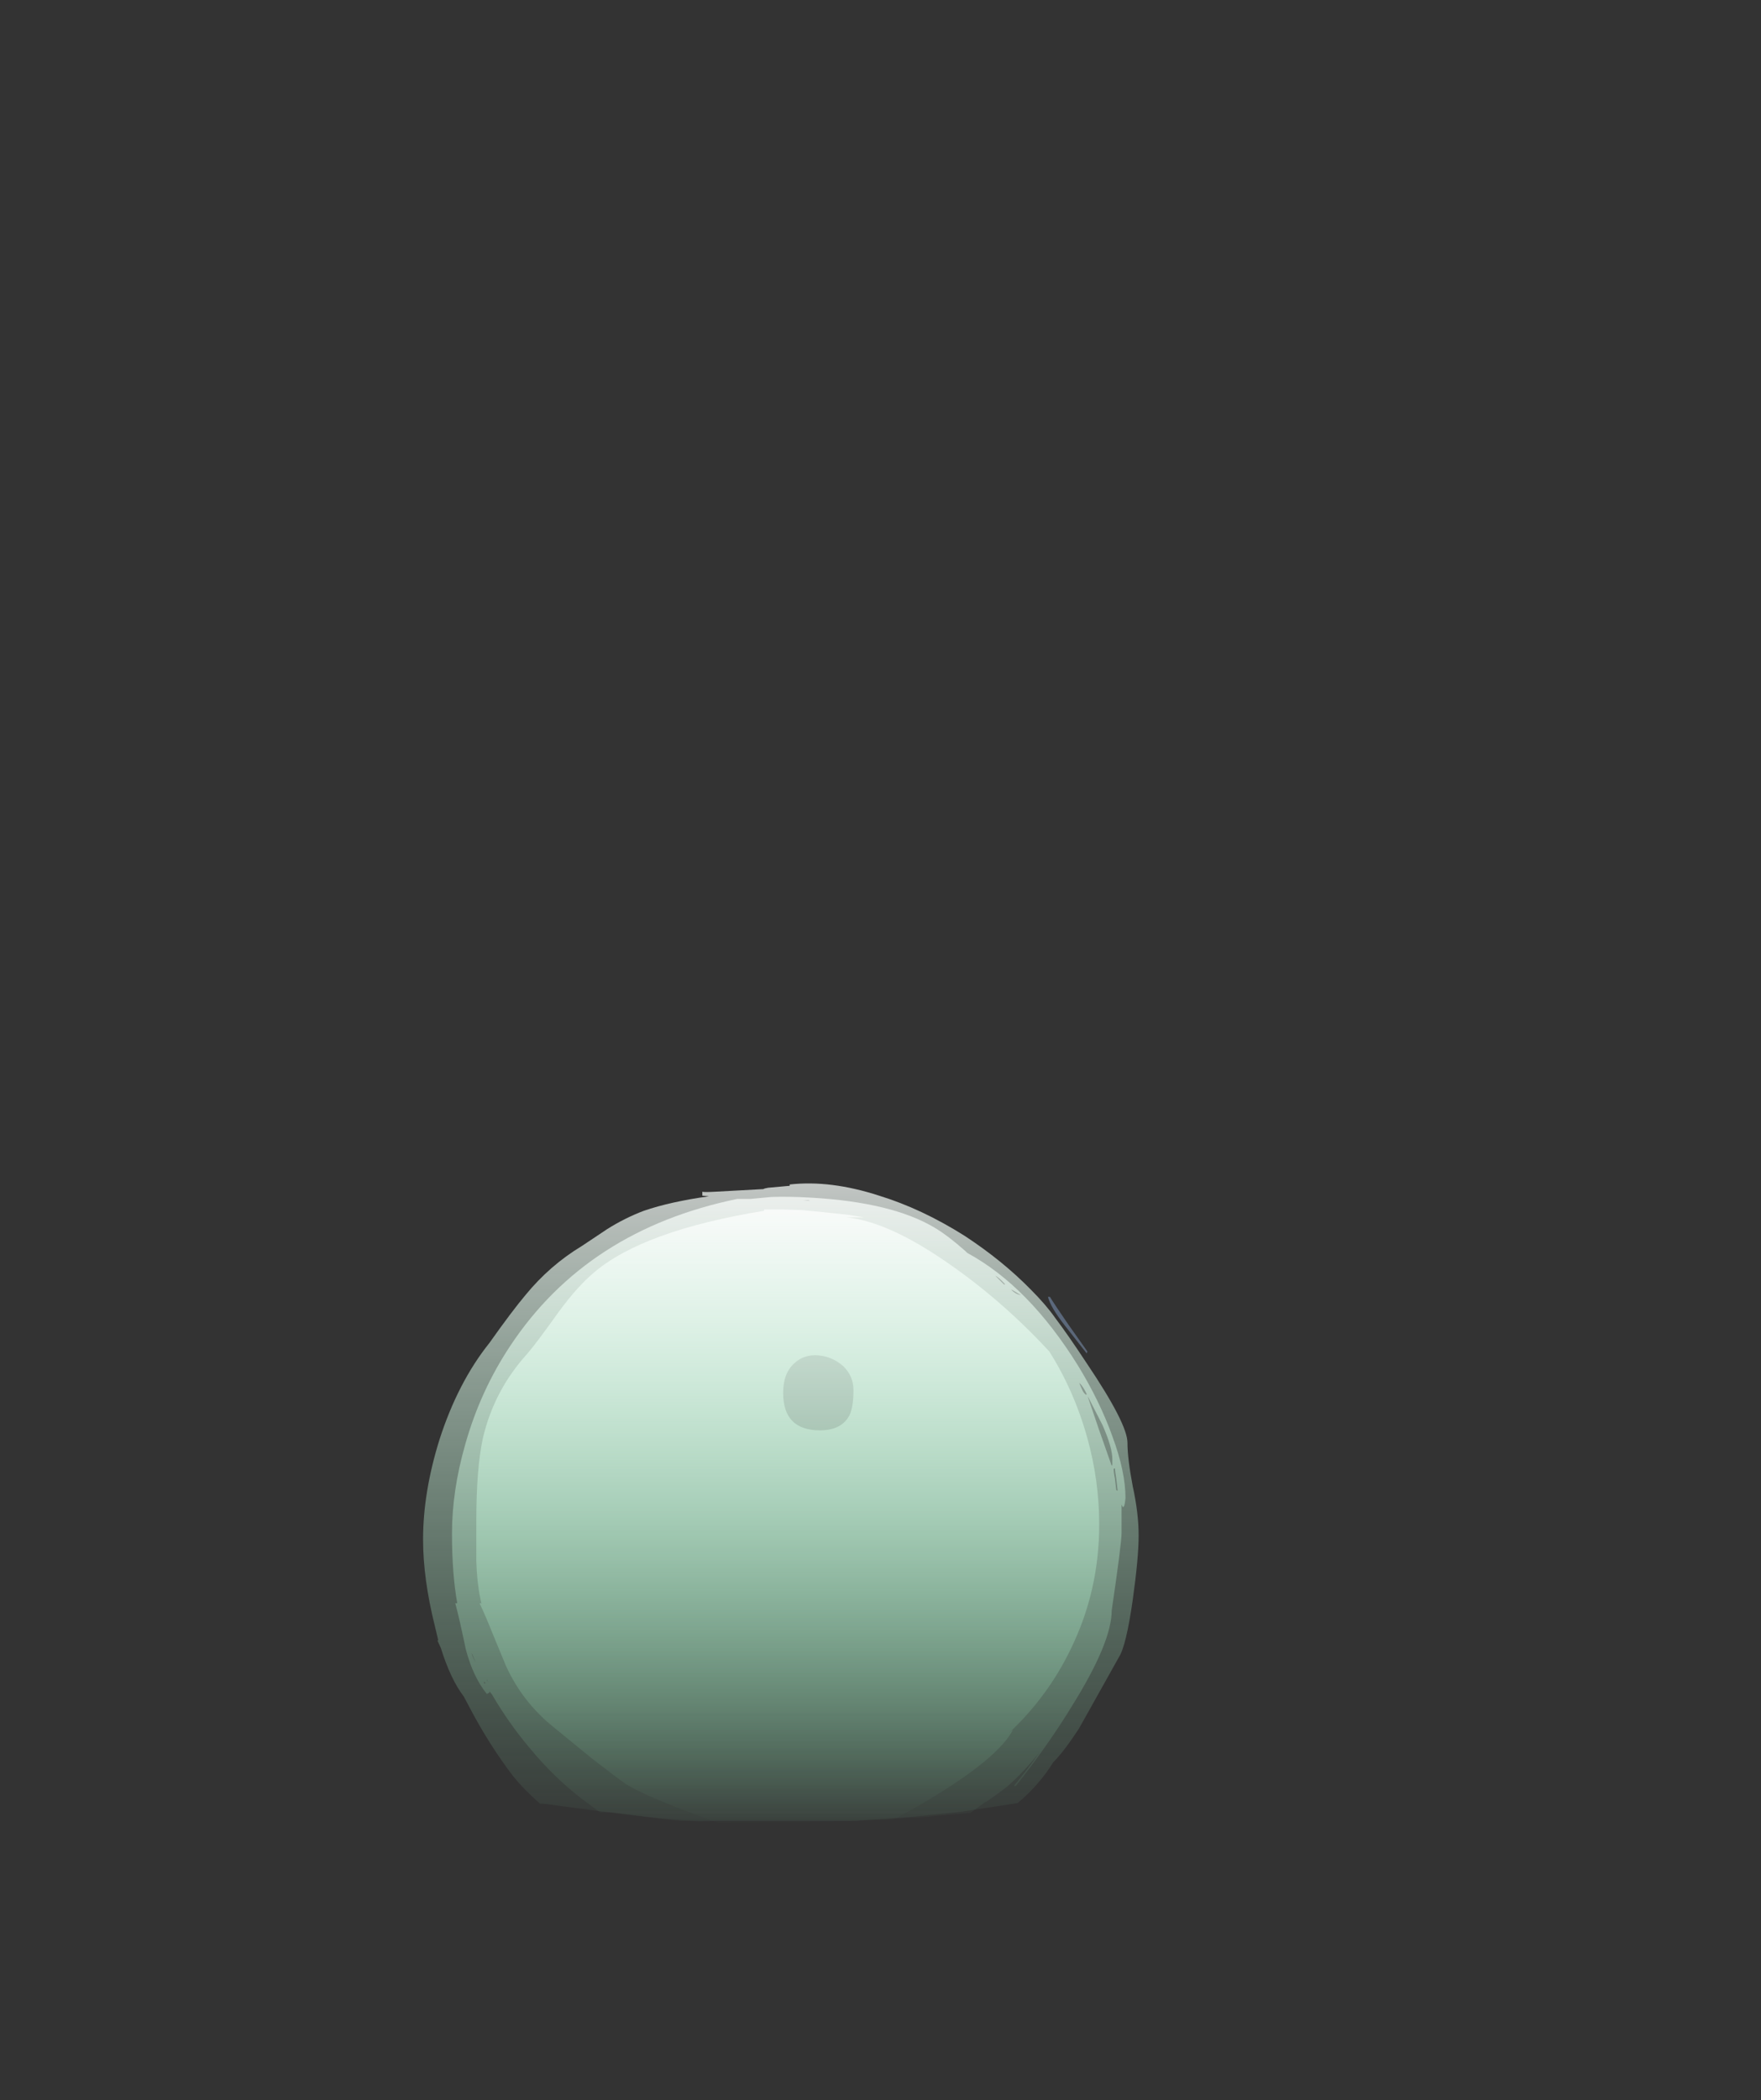 <?xml version="1.0" encoding="UTF-8" standalone="no"?>
<svg xmlns:ffdec="https://www.free-decompiler.com/flash" xmlns:xlink="http://www.w3.org/1999/xlink" ffdec:objectType="frame" height="1118.25px" width="938.0px" xmlns="http://www.w3.org/2000/svg">
  <rect width="100%" height="100%" fill="#333333" stroke="none"/>
  <g transform="matrix(1.0, 0.0, 0.0, 1.0, 424.7, 910.15)">
    <use ffdec:characterId="1195" height="48.45" transform="matrix(7.0, 0.0, 0.0, 7.0, -199.35, -279.85)" width="54.45" xlink:href="#shape0"/>
    <use ffdec:characterId="1194" height="47.5" transform="matrix(7.0, 0.0, 0.0, 7.0, -183.95, -272.85)" width="51.25" xlink:href="#shape1"/>
    <use ffdec:characterId="1193" height="46.65" transform="matrix(7.0, 0.0, 0.0, 7.0, -171.0, -266.2)" width="47.4" xlink:href="#shape2"/>
  </g>
  <defs>
    <g id="shape0" transform="matrix(1.0, 0.0, 0.0, 1.0, 30.3, 25.0)">
      <path d="M17.4 -16.4 Q17.8 -15.75 18.8 -14.3 L20.25 -12.25 20.2 -12.1 18.55 -14.2 Q17.45 -15.6 17.25 -16.4 L17.4 -16.4" fill="url(#gradient0)" fill-rule="evenodd" stroke="none"/>
      <path d="M10.9 -21.05 Q13.8 -19.15 15.95 -16.95 17.1 -15.8 17.8 -14.8 18.75 -13.55 20.2 -11.35 23.3 -6.75 23.3 -5.3 23.3 -4.1 23.7 -2.0 24.15 0.05 24.15 1.75 24.15 3.45 23.7 6.65 23.2 10.15 22.65 11.0 L19.6 16.45 Q18.45 18.2 17.65 19.0 16.6 20.7 14.95 22.1 L10.7 22.75 Q6.9 23.2 2.65 23.45 L-10.65 23.45 Q-12.95 23.25 -21.15 22.15 L-21.4 22.15 Q-22.65 21.05 -23.45 20.05 -25.25 17.7 -26.75 14.85 L-27.2 14.0 Q-28.2 12.7 -28.95 10.3 L-29.2 9.75 -29.15 9.7 -29.4 8.65 Q-30.3 5.05 -30.3 2.05 -30.3 -1.55 -29.05 -5.55 -27.65 -9.9 -25.25 -12.9 -23.55 -15.3 -22.5 -16.55 -20.65 -18.8 -18.25 -20.25 L-16.3 -21.55 Q-14.95 -22.4 -13.5 -22.95 -11.45 -23.65 -8.55 -24.05 L-9.05 -24.1 -9.05 -24.4 Q-8.95 -24.35 -8.05 -24.4 L-4.4 -24.6 Q-4.35 -24.65 -4.05 -24.7 L-2.4 -24.85 -2.4 -24.95 Q0.7 -25.3 4.4 -24.1 7.65 -23.1 10.9 -21.05 M2.45 -9.3 Q2.45 -10.4 1.65 -11.15 0.85 -11.85 -0.2 -11.95 -1.3 -12.05 -2.05 -11.35 -2.9 -10.6 -2.9 -9.1 -2.9 -6.25 -0.1 -6.25 1.55 -6.25 2.15 -7.4 2.45 -8.05 2.45 -9.3" fill="url(#gradient1)" fill-rule="evenodd" stroke="none"/>
    </g>
    <linearGradient gradientTransform="matrix(0.0, -0.033, 0.03, 0.0, -3.1, -0.8)" gradientUnits="userSpaceOnUse" id="gradient0" spreadMethod="pad" x1="-819.2" x2="819.2">
      <stop offset="0.0" stop-color="#ffffff" stop-opacity="0.0"/>
      <stop offset="1.0" stop-color="#7ca9eb" stop-opacity="0.502"/>
    </linearGradient>
    <linearGradient gradientTransform="matrix(0.0, -0.033, 0.03, 0.0, -3.1, -0.8)" gradientUnits="userSpaceOnUse" id="gradient1" spreadMethod="pad" x1="-819.2" x2="819.2">
      <stop offset="0.0" stop-color="#99ffc5" stop-opacity="0.0"/>
      <stop offset="1.0" stop-color="#ffffff" stop-opacity="0.753"/>
    </linearGradient>
    <g id="shape1" transform="matrix(1.0, 0.0, 0.0, 1.0, 28.1, 24.0)">
      <path d="M11.1 -19.75 Q15.8 -17.2 19.55 -11.15 21.2 -8.45 22.15 -5.8 23.15 -3.1 23.15 -1.1 L23.1 -0.7 23.05 -0.5 22.95 -0.4 22.85 -0.6 22.85 1.55 Q22.85 2.35 22.1 7.45 22.1 9.85 19.15 14.6 17.3 17.65 14.8 20.8 L14.65 20.8 Q15.7 19.55 16.6 18.25 15.45 19.7 14.2 20.8 13.45 21.4 12.55 22.0 L12.5 22.0 11.35 22.85 9.0 23.05 7.4 23.2 7.1 23.2 5.15 23.3 2.1 23.45 -6.45 23.45 Q-6.55 23.45 -7.9 23.45 L-9.25 23.5 -12.75 23.2 -16.0 22.8 -16.85 22.8 -17.65 22.2 Q-20.1 20.45 -22.2 17.9 -23.8 16.0 -25.05 13.85 L-25.25 13.6 -25.25 13.7 -25.45 13.8 Q-26.5 12.5 -27.05 10.4 -27.55 8.0 -27.85 6.9 L-27.7 6.9 Q-28.1 4.65 -28.1 1.6 -28.1 -1.65 -27.1 -5.15 -25.95 -9.25 -23.65 -12.7 -17.8 -21.5 -6.4 -23.85 L-5.4 -23.85 -3.8 -24.0 Q-2.5 -24.05 -0.8 -23.95 5.4 -23.6 8.65 -21.65 9.65 -21.05 10.95 -19.9 L11.1 -19.75 M14.45 -16.95 Q14.85 -16.55 15.2 -16.55 15.05 -16.6 14.75 -16.8 14.5 -16.95 14.45 -16.95 M13.9 -17.35 L14.0 -17.35 Q13.5 -17.9 13.25 -18.0 L13.9 -17.35 M19.85 -9.35 Q19.95 -9.1 20.15 -8.95 L20.2 -9.0 Q19.95 -9.55 19.65 -9.85 L19.65 -9.8 19.85 -9.35 M22.1 -3.55 L22.15 -3.65 22.15 -4.05 Q22.15 -4.95 21.4 -6.65 L20.3 -8.8 20.3 -8.75 Q21.05 -6.5 22.1 -3.55 M22.35 -2.55 L22.45 -1.7 22.55 -1.65 22.45 -2.55 Q22.35 -3.15 22.35 -3.35 22.25 -3.35 22.25 -3.3 22.25 -3.05 22.35 -2.55 M-1.0 -23.75 L-1.35 -23.75 -0.85 -23.7 -1.0 -23.75 M-25.65 13.0 L-25.55 13.0 -25.65 12.85 -25.65 13.0 M-25.35 12.9 L-25.45 12.7 -25.45 12.75 -25.35 12.9 M-26.3 11.4 L-26.6 10.7 Q-26.6 10.85 -26.3 11.4 M-24.55 14.1 L-24.55 14.15 -24.5 14.25 -24.55 14.1" fill="url(#gradient2)" fill-rule="evenodd" stroke="none"/>
    </g>
    <linearGradient gradientTransform="matrix(0.0, -0.031, 0.029, 0.0, -2.5, -0.25)" gradientUnits="userSpaceOnUse" id="gradient2" spreadMethod="pad" x1="-819.2" x2="819.2">
      <stop offset="0.0" stop-color="#99ffc5" stop-opacity="0.0"/>
      <stop offset="1.0" stop-color="#ffffff" stop-opacity="0.753"/>
    </linearGradient>
    <g id="shape2" transform="matrix(1.0, 0.0, 0.0, 1.0, 26.25, 23.05)">
      <path d="M2.0 -22.65 L3.25 -22.45 Q3.15 -22.45 2.1 -22.45 L1.9 -22.45 Q5.05 -22.15 9.6 -19.0 13.8 -16.1 17.35 -12.25 19.25 -9.25 20.25 -5.65 21.15 -2.4 21.15 0.9 21.15 5.95 19.0 10.35 17.25 14.0 14.25 16.8 L14.6 16.5 Q13.5 18.65 8.25 21.8 6.75 22.7 5.4 23.4 L2.9 23.4 2.9 23.45 0.95 23.5 -0.3 23.55 -7.85 23.6 Q-8.75 23.3 -10.3 22.7 -13.45 21.5 -14.8 20.7 -15.4 20.3 -17.4 18.75 L-20.4 16.3 Q-22.75 14.4 -24.0 11.65 L-24.95 9.35 Q-25.55 7.85 -26.0 6.9 L-25.85 6.9 -25.85 7.0 -25.95 6.5 Q-26.2 5.3 -26.25 3.7 L-26.25 0.7 Q-26.25 -3.35 -25.75 -5.65 -24.9 -9.3 -22.35 -12.1 -21.7 -12.85 -19.95 -15.3 -18.55 -17.2 -17.3 -18.25 -13.55 -21.45 -4.35 -22.95 L-4.35 -23.05 -2.95 -23.05 -1.45 -23.0 0.1 -22.85 2.0 -22.65" fill="url(#gradient3)" fill-rule="evenodd" stroke="none"/>
    </g>
    <linearGradient gradientTransform="matrix(0.0, -0.029, 0.029, 0.0, -2.55, 0.25)" gradientUnits="userSpaceOnUse" id="gradient3" spreadMethod="pad" x1="-819.2" x2="819.2">
      <stop offset="0.0" stop-color="#99ffc5" stop-opacity="0.0"/>
      <stop offset="1.0" stop-color="#ffffff" stop-opacity="0.753"/>
    </linearGradient>
  </defs>
</svg>
